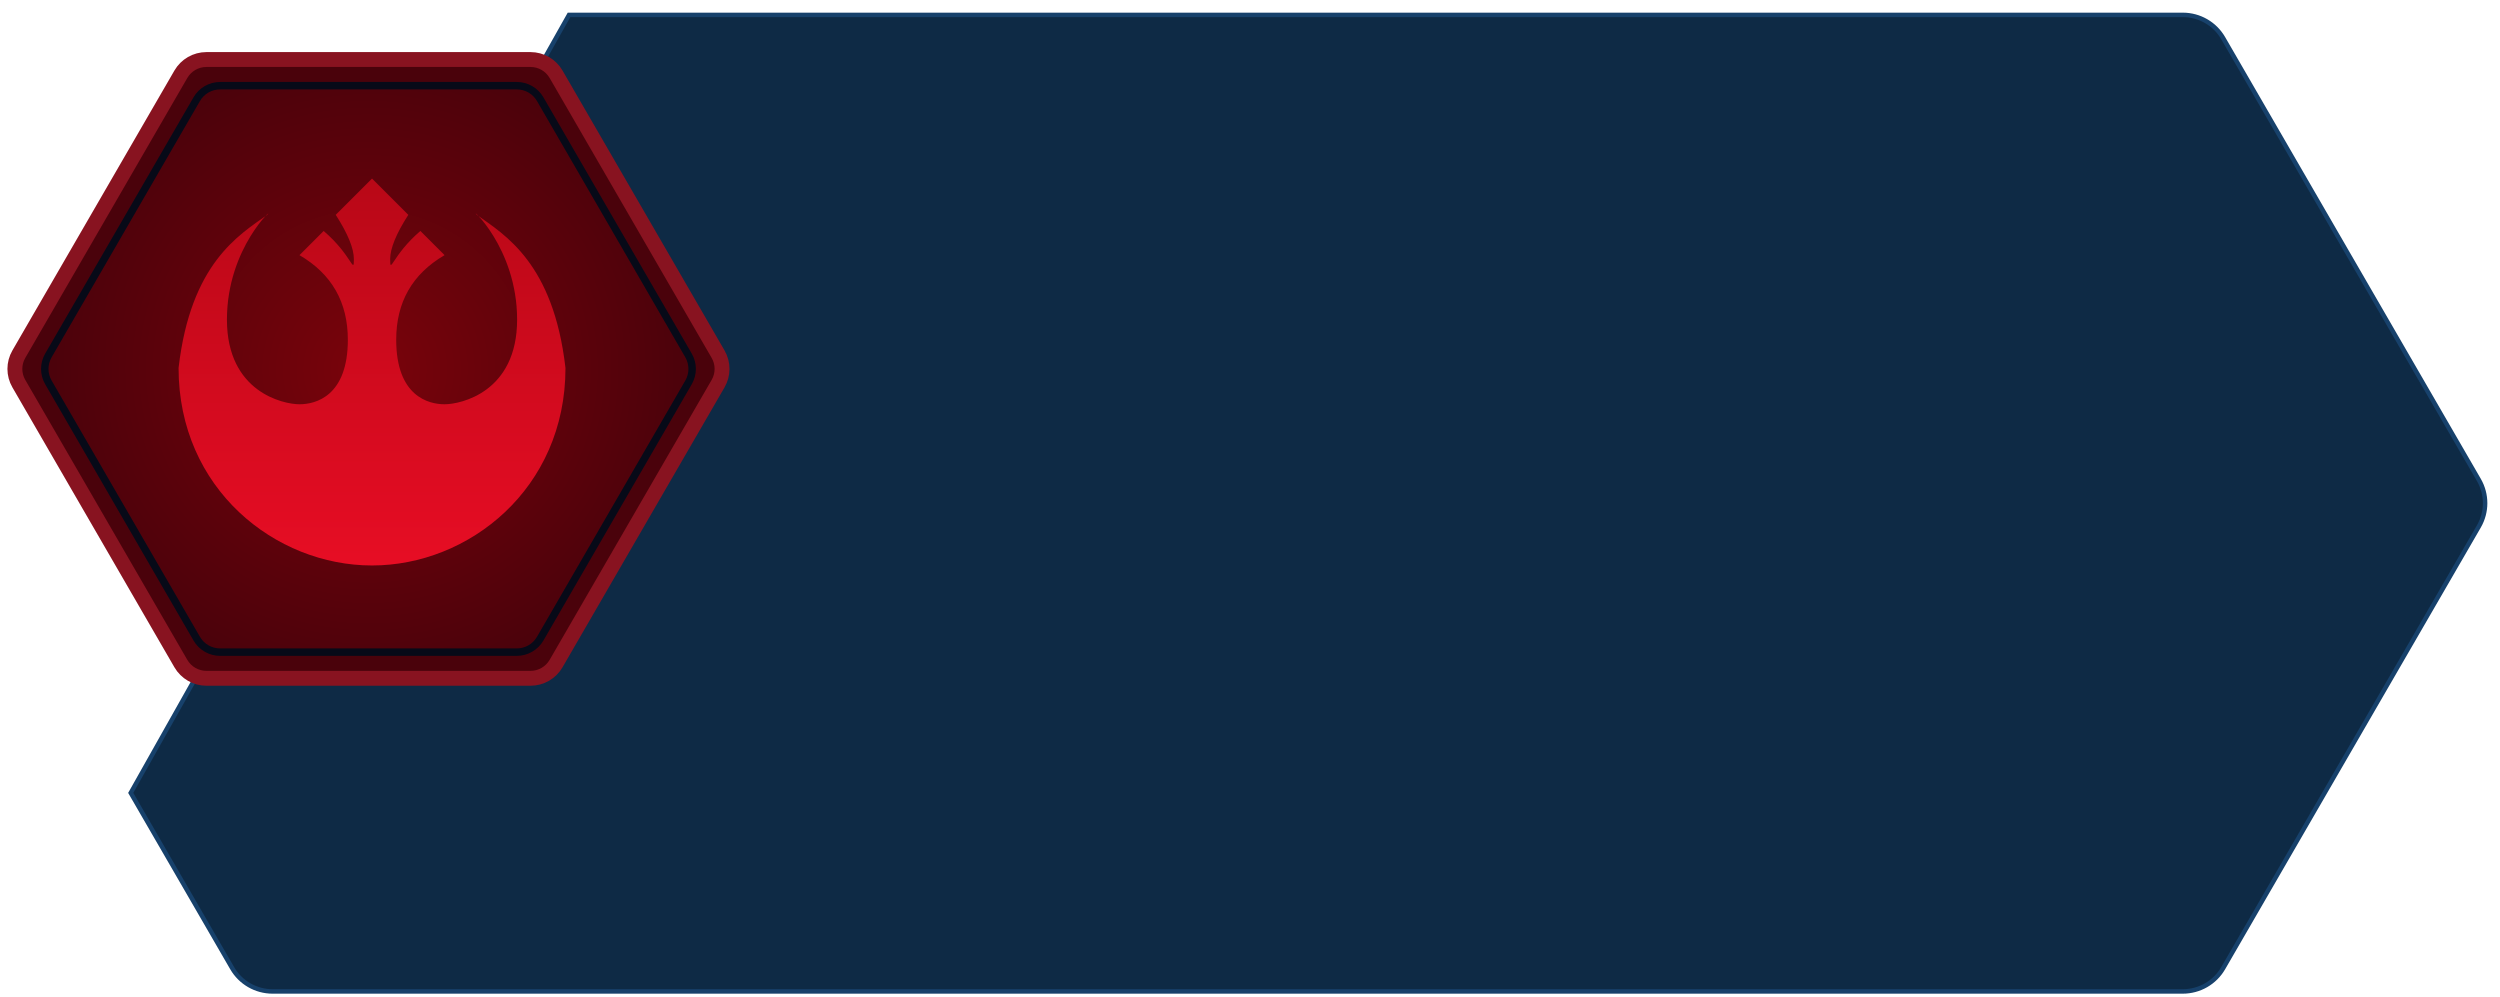 <?xml version="1.0" encoding="UTF-8"?>
<svg width="168px" height="67px" viewBox="0 0 168 67" version="1.1" xmlns="http://www.w3.org/2000/svg" xmlns:xlink="http://www.w3.org/1999/xlink">
    <!-- Generator: Sketch 48.1 (47250) - http://www.bohemiancoding.com/sketch -->
    <title>顶部-红方@3x</title>
    <desc>Created with Sketch.</desc>
    <defs>
        <path d="M158.215,52.282 L151.397,64.062 C150.837,65.029 149.803,65.625 148.683,65.625 L20.317,65.625 C19.197,65.625 18.163,65.029 17.603,64.062 L0.42,34.375 C-0.14,33.408 -0.14,32.217 0.42,31.25 L17.603,1.563 C18.163,0.596 19.197,2.18509525e-14 20.317,2.13162821e-14 L128.761,1.21607122e-14 L158.215,52.282 Z" id="path-1"></path>
        <filter x="-0.1%" y="-0.2%" width="100.2%" height="100.5%" filterUnits="objectBoundingBox" id="filter-2">
            <feGaussianBlur stdDeviation="0" in="SourceGraphic"></feGaussianBlur>
        </filter>
        <radialGradient cx="50%" cy="50%" fx="50%" fy="50%" r="56.454%" gradientTransform="translate(0.5,0.5),scale(1,0.875),rotate(-90),translate(-0.5,-0.5)" id="radialGradient-4">
            <stop stop-color="#7A030B" offset="0%"></stop>
            <stop stop-color="#4B020B" offset="100%"></stop>
        </radialGradient>
        <linearGradient x1="50%" y1="0.807%" x2="50%" y2="100%" id="linearGradient-5">
            <stop stop-color="#B90817" offset="0%"></stop>
            <stop stop-color="#E70D24" offset="100%"></stop>
        </linearGradient>
    </defs>
    <g id="主界面-copy-2" stroke="none" stroke-width="1" fill="none" fill-rule="evenodd" transform="translate(-15, -55)">
        <g id="顶部-红方" transform="translate(16, 56)">
            <g id="Group-Copy-5" transform="translate(86.5, 33) scale(-1, 1) translate(-86.5, -33) translate(7, 0)">
                <g id="Group-13">
                    <mask id="mask-3" fill="white">
                        <use xlink:href="#path-1"></use>
                    </mask>
                    <use id="Combined-Shape" stroke="#17416B" stroke-width="0.3" fill="#0E2A45" fill-rule="nonzero" filter="url(#filter-2)" xlink:href="#path-1"></use>
                </g>
            </g>
            <g id="Group-11" transform="translate(0, 3)">
                <path d="M24.751,-2.704 L43.562,8.184 C44.175,8.538 44.552,9.194 44.552,9.903 L44.552,31.679 C44.552,32.388 44.175,33.044 43.562,33.398 L24.751,44.286 C24.139,44.641 23.384,44.641 22.771,44.286 L3.96,33.398 C3.348,33.044 2.97,32.388 2.97,31.679 L2.97,9.903 C2.97,9.194 3.348,8.538 3.96,8.184 L22.771,-2.704 C23.384,-3.059 24.139,-3.059 24.751,-2.704 Z" id="Combined-Shape-Copy-2" stroke="#881320" fill="#4A020B" fill-rule="nonzero" transform="translate(23.761, 20.791) rotate(-270) translate(-23.761, -20.791) "></path>
                <path d="M24.668,-0.717 L41.888,9.25 C42.449,9.574 42.794,10.174 42.794,10.824 L42.794,30.758 C42.794,31.408 42.449,32.008 41.888,32.332 L24.668,42.299 C24.107,42.624 23.416,42.624 22.855,42.299 L5.635,32.332 C5.074,32.008 4.728,31.408 4.728,30.758 L4.728,10.824 C4.728,10.174 5.074,9.574 5.635,9.25 L22.855,-0.717 C23.416,-1.042 24.107,-1.042 24.668,-0.717 Z" id="Combined-Shape-Copy-2" stroke="#070A18" stroke-width="0.5" fill="url(#radialGradient-4)" fill-rule="nonzero" transform="translate(23.761, 20.791) rotate(-270) translate(-23.761, -20.791) "></path>
                <path d="M24,8 L26.438,10.438 C25.625,11.701 25.219,12.694 25.219,13.417 C25.219,14.5 25.354,13.146 27.25,11.521 C27.792,12.062 28.333,12.604 28.875,13.146 C26.708,14.41 25.625,16.306 25.625,18.833 C25.625,22.625 27.792,23.167 28.875,23.167 C29.958,23.167 33.75,22.354 33.75,17.479 C33.75,12.604 30.46,9.808 31.042,10.438 C32.938,11.792 36.188,13.688 37,20.729 C37,28.854 30.5,34 24,34 C24,25.243 24,16.576 24,8 Z M24,8 C24,16.576 24,25.243 24,34 C17.5,34 11,28.854 11,20.729 C11.812,13.688 15.062,11.792 16.958,10.438 C17.54,9.808 14.25,12.604 14.25,17.479 C14.25,22.354 18.042,23.167 19.125,23.167 C20.208,23.167 22.375,22.625 22.375,18.833 C22.375,16.306 21.292,14.41 19.125,13.146 C19.667,12.604 20.208,12.062 20.75,11.521 C22.646,13.146 22.781,14.5 22.781,13.417 C22.781,12.694 22.375,11.701 21.562,10.438 L24,8 Z" id="Combined-Shape" fill="url(#linearGradient-5)"></path>
            </g>
        </g>
    </g>
</svg>